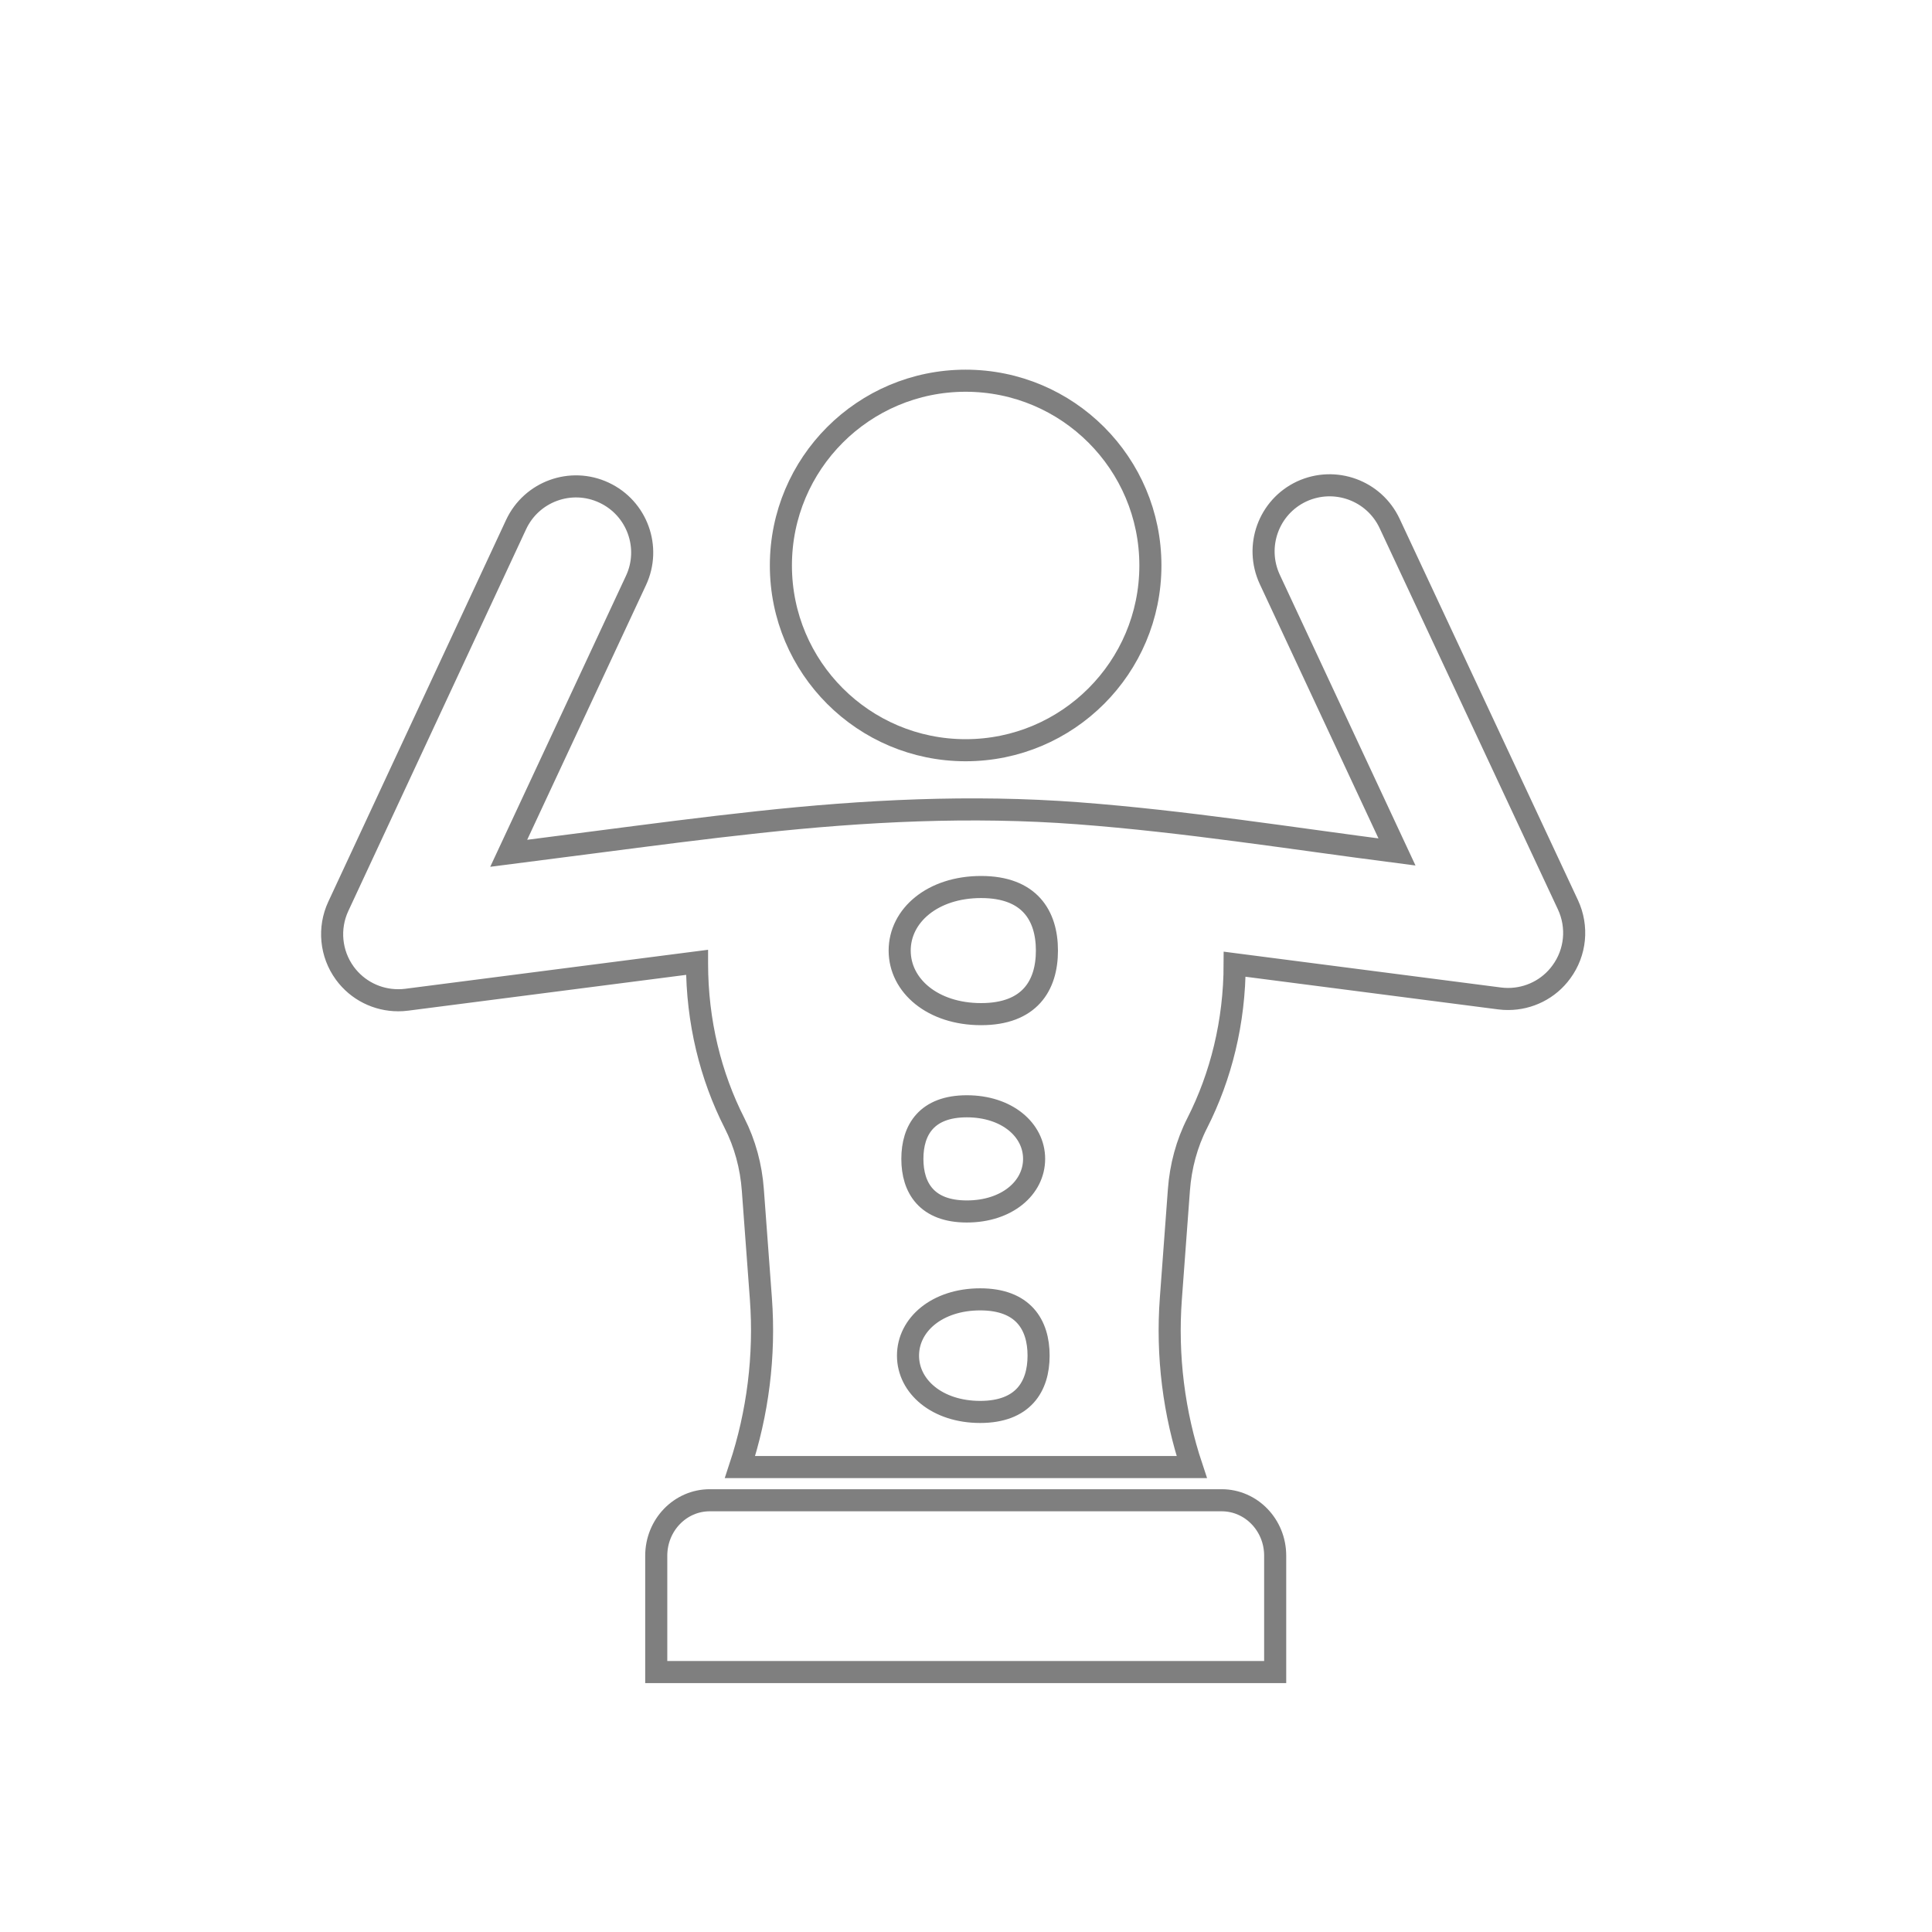 <?xml version="1.0" encoding="utf-8"?>
<!-- Generator: Adobe Illustrator 16.0.0, SVG Export Plug-In . SVG Version: 6.00 Build 0)  -->
<!DOCTYPE svg PUBLIC "-//W3C//DTD SVG 1.1//EN" "http://www.w3.org/Graphics/SVG/1.1/DTD/svg11.dtd">
<svg version="1.1" id="Capa_1" xmlns="http://www.w3.org/2000/svg" xmlns:xlink="http://www.w3.org/1999/xlink" x="0px" y="0px"
	 width="70px" height="70px" viewBox="456.404 464.824 70 70" enable-background="new 456.404 464.824 70 70" xml:space="preserve">
<circle fill="none" stroke="#7F7F7F" stroke-width="0.8" stroke-miterlimit="10" cx="491.391" cy="485.312" r="6.694"/>
<path fill="none" stroke="#7F7F7F" stroke-width="0.8" stroke-miterlimit="10" d="M506.752,483.789
	c-0.561-1.197-1.982-1.714-3.185-1.159c-1.197,0.56-1.714,1.982-1.158,3.184l4.611,9.879c-3.851-0.498-7.686-1.111-11.56-1.403
	s-7.719-0.096-11.574,0.321c-1.968,0.211-3.932,0.469-5.895,0.723c-1.054,0.134-2.107,0.273-3.156,0.407l4.611-9.884
	c0.56-1.197,0.043-2.624-1.159-3.184c-1.197-0.56-2.624-0.043-3.185,1.159l-6.44,13.829c-0.369,0.79-0.278,1.719,0.235,2.423
	c0.455,0.623,1.173,0.981,1.935,0.981c0.101,0,0.206-0.005,0.306-0.019l10.521-1.355c0,0.015,0,0.024,0,0.039
	c0,2.112,0.493,4.084,1.355,5.78c0.383,0.751,0.604,1.58,0.666,2.423l0.292,3.94c0.153,2.073-0.11,4.151-0.756,6.105h16.367
	c-0.651-1.954-0.91-4.032-0.757-6.105l0.292-3.94c0.063-0.843,0.282-1.672,0.666-2.423c0.856-1.686,1.35-3.649,1.354-5.751
	l9.601,1.241c0.101,0.014,0.206,0.019,0.307,0.019c0.757,0,1.479-0.358,1.93-0.981c0.518-0.704,0.608-1.633,0.239-2.428
	L506.752,483.789z M491.918,515.981c-1.552,0-2.615-0.914-2.615-2.04c0-1.125,1.058-2.039,2.615-2.039
	c1.556,0,2.116,0.914,2.116,2.039C494.034,515.067,493.469,515.981,491.918,515.981z M489.461,506.812
	c0-1.053,0.522-1.905,1.973-1.905c1.451,0,2.438,0.853,2.438,1.905c0,1.054-0.986,1.906-2.438,1.906
	C489.983,508.718,489.461,507.865,489.461,506.812z M491.951,501.568c-1.752,0-2.95-1.029-2.95-2.303
	c0-1.273,1.197-2.303,2.95-2.303c1.753,0,2.385,1.03,2.385,2.303C494.336,500.539,493.704,501.568,491.951,501.568z"/>
<path fill="none" stroke="#7F7F7F" stroke-width="0.8" stroke-miterlimit="10" d="M500.666,519.181h-0.637h-17.272h-0.637
	c-1.073,0-1.939,0.9-1.939,2.011v4.214h22.425v-4.219C502.606,520.081,501.739,519.181,500.666,519.181z"/>
</svg>
